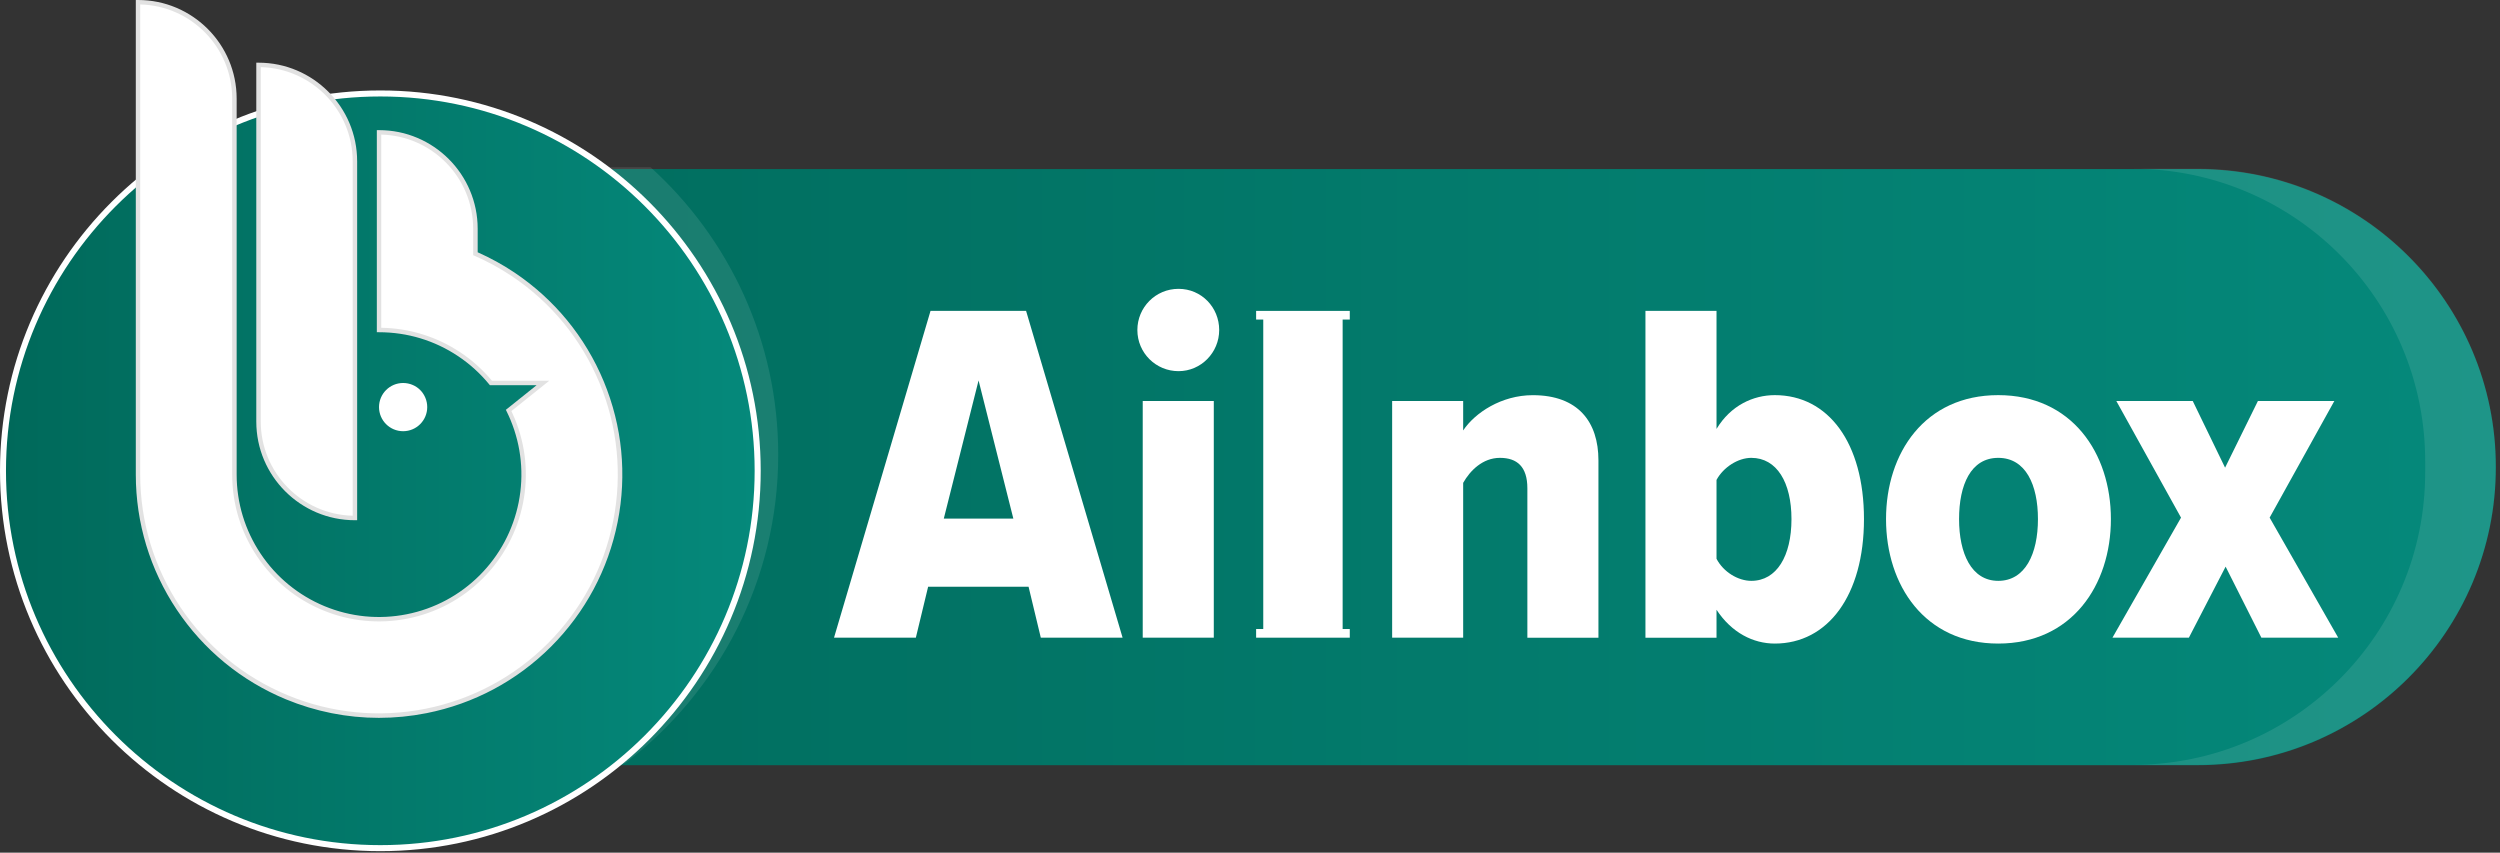 <svg width="560" height="191" viewBox="0 0 560 191" fill="none" xmlns="http://www.w3.org/2000/svg">
<rect x="0" y="0" width="560" height="191" fill="#333333" stroke="none"/>
<g clip-path="url(#clip0_13543_57753)">
<path d="M492.3 37.87H117.52C80.644 37.87 50.75 67.762 50.75 104.635C50.75 141.508 80.644 171.4 117.52 171.4H492.3C529.176 171.4 559.07 141.508 559.07 104.635C559.07 67.762 529.176 37.87 492.3 37.87Z" fill="url(#paint0_linear_13543_57753)"/>
<g style="mix-blend-mode:screen" opacity="0.1">
<path d="M492.3 37.8H477.73C513.91 37.8 543.24 67.13 543.24 103.31V105.82C543.24 142 513.91 171.33 477.73 171.33H492.3C529.17 171.33 559.07 141.44 559.07 104.56C559.07 67.69 529.18 37.79 492.3 37.79V37.8Z" fill="white"/>
</g>
<g style="mix-blend-mode:screen" opacity="0.1">
<path d="M160.871 101.86C160.871 130.08 147.401 155.14 126.551 170.99H140.001C160.851 155.13 174.321 130.07 174.321 101.86C174.321 76.31 163.281 53.35 145.721 37.46H132.271C149.831 53.35 160.871 76.31 160.871 101.86Z" fill="white"/>
</g>
<path d="M233.14 142.84L230.4 131.43H207.9L205.15 142.84H186.82L208.44 69.63H229.84L251.46 142.84H233.13H233.14ZM219.2 85.22L211.41 116.17H226.99L219.2 85.22Z" fill="white"/>
<path d="M254.77 73.92C254.77 68.87 258.83 64.7 263.99 64.7C269.15 64.7 273.1 68.87 273.1 73.92C273.1 78.97 269.04 83.14 263.99 83.14C258.94 83.14 254.77 79.08 254.77 73.92ZM255.97 142.84V89.83H271.89V142.84H255.97Z" fill="white"/>
<path d="M342.13 142.84V109.37C342.13 104.54 339.83 102.56 335.98 102.56C332.13 102.56 329.29 105.42 327.75 108.16V142.84H311.84V89.83H327.75V96.42C330.38 92.47 336.31 88.52 343.34 88.52C353.55 88.52 358.05 94.56 358.05 103.12V142.85H342.14L342.13 142.84Z" fill="white"/>
<path d="M368.58 142.84V69.63H384.5V96.08C387.68 90.81 392.73 88.51 397.56 88.51C409.52 88.51 417.53 99.16 417.53 116.28C417.53 133.4 409.41 144.16 397.56 144.16C392.73 144.16 387.9 141.75 384.5 136.59V142.85H368.58V142.84ZM384.5 125.17C386.04 128.13 389.33 130.11 392.29 130.11C398 130.11 401.29 124.51 401.29 116.28C401.29 108.05 398 102.56 392.29 102.56C389.33 102.56 386.04 104.65 384.5 107.5V125.17Z" fill="white"/>
<path d="M422.471 116.28C422.471 101.46 431.141 88.51 447.601 88.51C464.061 88.51 472.841 101.46 472.841 116.28C472.841 131.1 464.061 144.16 447.601 144.16C431.141 144.16 422.471 131.1 422.471 116.28ZM456.501 116.28C456.501 108.6 453.761 102.56 447.611 102.56C441.461 102.56 438.831 108.6 438.831 116.28C438.831 123.96 441.581 130.11 447.611 130.11C453.641 130.11 456.501 124.07 456.501 116.28Z" fill="white"/>
<path d="M506.549 142.84L498.539 126.93L490.309 142.84H473.189L488.549 115.95L474.059 89.83H491.179L498.419 104.76L505.769 89.83H522.889L508.399 115.95L523.759 142.84H506.529H506.549Z" fill="white"/>
<path d="M302.351 71.58V69.64H300.751H282.971H281.371V71.58H282.971V140.9H281.371V142.84H282.971H300.751H302.351V140.9H300.751V71.58H302.351Z" fill="white"/>
<path d="M85.2 20.94H85.19C38.511 20.94 0.67 58.781 0.67 105.46V105.47C0.67 152.149 38.511 189.99 85.19 189.99H85.2C131.879 189.99 169.72 152.149 169.72 105.47V105.46C169.72 58.781 131.879 20.94 85.2 20.94Z" fill="url(#paint1_linear_13543_57753)"/>
<path d="M85.2 190.66C38.22 190.66 0 152.44 0 105.46C0 58.48 38.22 20.26 85.2 20.26C132.18 20.26 170.4 58.48 170.4 105.46C170.4 152.44 132.18 190.66 85.2 190.66ZM85.2 21.61C38.96 21.61 1.34 59.22 1.34 105.46C1.34 151.7 38.96 189.31 85.19 189.31C131.42 189.31 169.04 151.69 169.04 105.46C169.04 59.23 131.43 21.61 85.2 21.61Z" fill="white"/>
<path d="M57.91 14.54C69.84 14.54 79.5 24.21 79.5 36.13V116.03C67.57 116.03 57.91 106.36 57.91 94.44V14.54Z" fill="white"/>
<path d="M90.3 96.59C93.283 96.59 95.7 94.172 95.7 91.19C95.7 88.208 93.283 85.79 90.3 85.79C87.318 85.79 84.9 88.208 84.9 91.19C84.9 94.172 87.318 96.59 90.3 96.59Z" fill="white"/>
<path fill-rule="evenodd" clip-rule="evenodd" d="M134.77 85.65C130.68 75.79 123.76 67.35 114.89 61.42C112.22 59.64 109.41 58.11 106.49 56.83V51.24C106.49 39.31 96.82 29.65 84.9 29.65V73.92C91.31 73.92 97.57 75.82 102.9 79.38C105.58 81.17 107.95 83.33 109.97 85.8H121.61L113.93 91.94C114.25 92.59 114.55 93.24 114.83 93.91C117.28 99.83 117.92 106.34 116.67 112.62C115.42 118.9 112.34 124.67 107.81 129.2C103.28 133.73 97.51 136.81 91.23 138.06C84.95 139.31 78.43 138.67 72.52 136.22C66.6 133.77 61.54 129.62 57.98 124.29C54.42 118.96 52.52 112.7 52.52 106.29V22.09C52.51 10.17 42.84 0.5 30.91 0.5V106.31C30.91 116.99 34.08 127.42 40.01 136.3C45.94 145.18 54.37 152.1 64.24 156.18C74.1 160.27 84.96 161.33 95.43 159.25C105.9 157.17 115.52 152.03 123.07 144.48C130.62 136.93 135.76 127.31 137.84 116.84C139.92 106.37 138.85 95.51 134.77 85.65Z" fill="white"/>
<g style="mix-blend-mode:screen" opacity="0.1">
<path d="M91.379 93.82C93.511 93.82 95.24 92.092 95.24 89.96C95.24 87.828 93.511 86.1 91.379 86.1C89.248 86.1 87.519 87.828 87.519 89.96C87.519 92.092 89.248 93.82 91.379 93.82Z" fill="white"/>
</g>
<path d="M80 116.53H79.5C67.32 116.53 57.41 106.62 57.41 94.44V14.04H57.91C70.09 14.04 80 23.95 80 36.13V116.53ZM58.41 15.04V94.43C58.41 105.89 67.6 115.25 79 115.52V36.13C79 24.67 69.81 15.31 58.41 15.04Z" fill="#E2E2E2"/>
<path d="M84.87 160.8C77.77 160.8 70.71 159.4 64.05 156.65C54.06 152.51 45.6 145.57 39.6 136.58C33.59 127.59 30.42 117.12 30.42 106.31V0H30.92C43.1 0 53.01 9.91 53.01 22.09V106.31C53.01 112.64 54.87 118.77 58.38 124.03C61.9 129.29 66.84 133.35 72.69 135.78C78.54 138.2 84.91 138.83 91.12 137.59C97.33 136.36 102.97 133.34 107.45 128.86C111.93 124.38 114.94 118.74 116.18 112.53C117.41 106.32 116.79 99.95 114.37 94.1C114.1 93.44 113.8 92.79 113.49 92.16L113.31 91.8L120.19 86.29H109.74L109.59 86.11C107.59 83.67 105.25 81.54 102.63 79.79C97.37 76.27 91.24 74.42 84.91 74.42H84.41V29.15H84.91C97.09 29.15 107 39.06 107 51.24V56.51C109.86 57.78 112.61 59.29 115.18 61.01C124.17 67.02 131.11 75.47 135.25 85.46C139.39 95.45 140.46 106.34 138.35 116.94C136.24 127.54 131.08 137.19 123.44 144.84C115.79 152.49 106.15 157.64 95.54 159.75C92 160.45 88.43 160.8 84.88 160.8H84.87ZM31.41 1.01V106.31C31.41 116.92 34.53 127.2 40.42 136.02C46.32 144.84 54.62 151.66 64.42 155.72C74.23 159.78 84.91 160.83 95.32 158.76C105.73 156.69 115.2 151.63 122.71 144.12C130.22 136.61 135.28 127.14 137.35 116.73C139.42 106.32 138.37 95.63 134.31 85.83C130.25 76.02 123.44 67.72 114.61 61.83C112 60.09 109.2 58.56 106.29 57.29L105.99 57.16V51.24C105.99 39.78 96.8 30.42 85.4 30.15V73.42C91.75 73.52 97.88 75.43 103.17 78.96C105.81 80.72 108.17 82.85 110.2 85.29H123.03L114.55 92.08C114.81 92.62 115.05 93.17 115.28 93.72C117.78 99.75 118.43 106.32 117.15 112.72C115.88 119.12 112.76 124.95 108.15 129.56C103.53 134.18 97.71 137.29 91.31 138.56C84.91 139.83 78.34 139.19 72.31 136.69C66.28 134.19 61.17 130 57.55 124.58C53.92 119.15 52.01 112.83 52.01 106.31V22.09C52.01 10.63 42.82 1.27 31.42 1L31.41 1.01Z" fill="#E2E2E2"/>
</g>
<defs>
<linearGradient id="paint0_linear_13543_57753" x1="50.75" y1="104.63" x2="559.07" y2="104.63" gradientUnits="userSpaceOnUse">
<stop stop-color="#00695A"/>
<stop offset="1" stop-color="#05897B"/>
</linearGradient>
<linearGradient id="paint1_linear_13543_57753" x1="0.67" y1="105.46" x2="169.72" y2="105.46" gradientUnits="userSpaceOnUse">
<stop stop-color="#00695A"/>
<stop offset="1" stop-color="#05897B"/>
</linearGradient>
<clipPath id="clip0_13543_57753">
<rect width="559.07" height="190.66" fill="white"/>
</clipPath>
</defs>
</svg>
